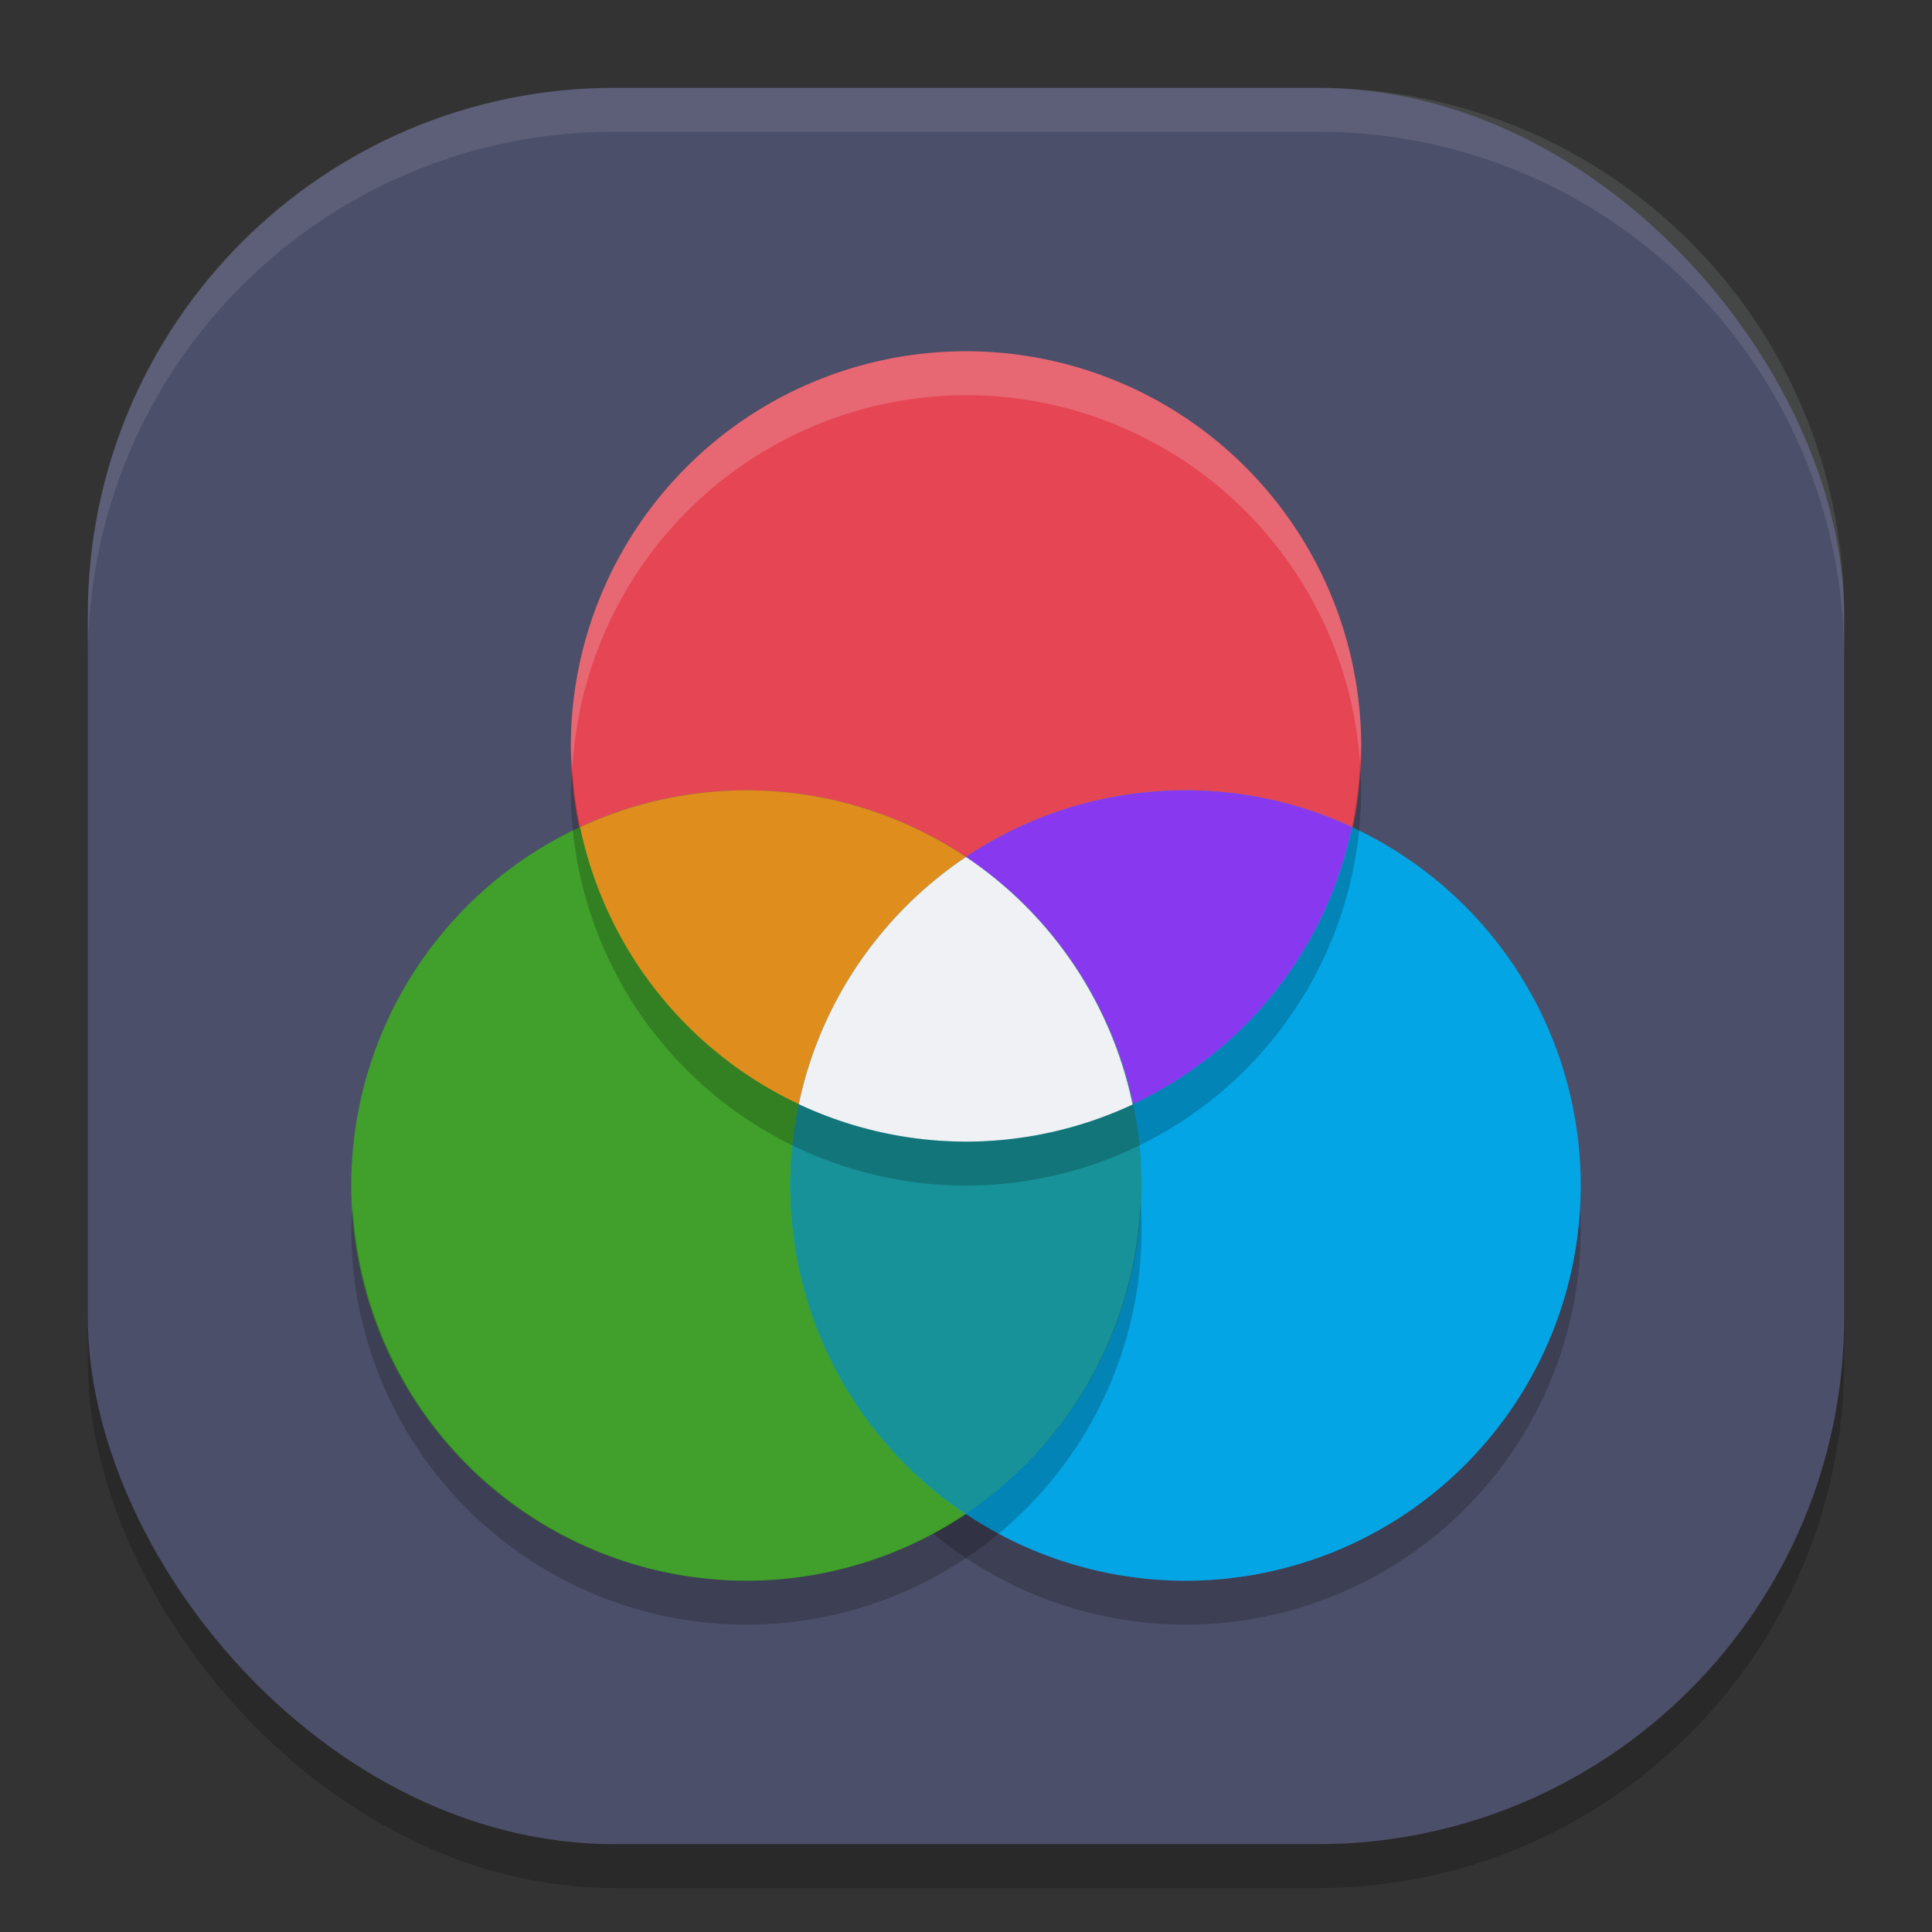 <svg xmlns="http://www.w3.org/2000/svg" width="22" height="22" version="1">
 <rect width="100%" height="100%" fill="#333333" stroke="none"/>
 <rect style="opacity:0.2" width="20" height="20" x="1" y="1.5" rx="6" ry="6"/>
 <rect style="fill:#4c4f69" width="20" height="20" x="1" y="1" rx="6" ry="6"/>
 <path style="opacity:0.1;fill:#eff1f5" d="M 7,1 C 3.676,1 1,3.676 1,7 v 0.5 c 0,-3.324 2.676,-6 6,-6 h 8 c 3.324,0 6,2.676 6,6 V 7 C 21,3.676 18.324,1 15,1 Z"/>
 <path style="fill:#e64553" d="M 15.5,8.5 A 4.5,4.5 0 0 1 11,13 4.5,4.5 0 0 1 6.5,8.5 4.5,4.5 0 0 1 11,4 4.5,4.5 0 0 1 15.5,8.5 Z"/>
 <path style="opacity:0.2" d="M 17.987,13.68 A 4.5,4.5 0 0 1 13.5,18 4.5,4.5 0 0 1 9.018,13.75 4.5,4.5 0 0 0 9,14 4.5,4.5 0 0 0 13.5,18.5 4.5,4.5 0 0 0 18,14 4.5,4.5 0 0 0 17.987,13.68 Z"/>
 <path style="fill:#40a02b" d="M 13,13.5 A 4.5,4.5 0 0 1 8.5,18 4.5,4.5 0 0 1 4,13.5 4.5,4.5 0 0 1 8.5,9 4.5,4.5 0 0 1 13,13.5 Z"/>
 <path style="fill:#04a5e5" d="M 9,13.5 A 4.5,4.5 0 0 0 13.5,18 4.5,4.5 0 0 0 18,13.5 4.5,4.5 0 0 0 13.5,9 4.5,4.5 0 0 0 9,13.5 Z"/>
 <path style="fill:#8839ef" d="M 13.5,9 C 11.332,9 9.522,10.533 9.096,12.574 A 4.5,4.5 0 0 0 11,13 4.5,4.5 0 0 0 15.394,9.417 C 14.818,9.15 14.176,9 13.5,9 Z"/>
 <path style="fill:#df8e1d" d="M 8.5,9 A 4.5,4.5 0 0 0 6.606,9.42 4.5,4.5 0 0 0 11,13 4.5,4.5 0 0 0 12.902,12.575 4.5,4.5 0 0 0 8.5,9 Z"/>
 <path style="fill:#179299" d="M 11,9.759 C 9.794,10.566 9,11.94 9,13.5 c 0,1.558 0.792,2.931 1.995,3.738 A 4.5,4.5 0 0 0 13,13.5 4.5,4.5 0 0 0 11,9.759 Z"/>
 <path style="fill:#eff1f5" d="m 11,9.759 c -0.96,0.643 -1.659,1.646 -1.904,2.815 A 4.5,4.5 0 0 0 11,13 4.5,4.5 0 0 0 12.897,12.578 4.5,4.5 0 0 0 11,9.759 Z"/>
 <path style="opacity:0.2" d="M 15.487,8.68 A 4.5,4.5 0 0 1 11,13 4.5,4.5 0 0 1 6.518,8.75 4.5,4.5 0 0 0 6.5,9 4.5,4.5 0 0 0 11,13.5 4.5,4.5 0 0 0 15.5,9 4.5,4.5 0 0 0 15.487,8.68 Z"/>
 <path style="opacity:0.2" d="M 12.987,13.68 A 4.5,4.5 0 0 1 8.5,18 4.5,4.5 0 0 1 4.018,13.75 4.5,4.5 0 0 0 4,14 4.5,4.5 0 0 0 8.5,18.5 4.5,4.5 0 0 0 13,14 4.5,4.5 0 0 0 12.987,13.68 Z"/>
 <path style="opacity:0.2;fill:#eff1f5" d="M 11,4 A 4.5,4.5 0 0 0 6.5,8.5 4.5,4.5 0 0 0 6.518,8.75 4.5,4.5 0 0 1 11,4.5 4.5,4.5 0 0 1 15.487,8.68 4.5,4.5 0 0 0 15.5,8.5 4.5,4.5 0 0 0 11,4 Z"/>
</svg>

